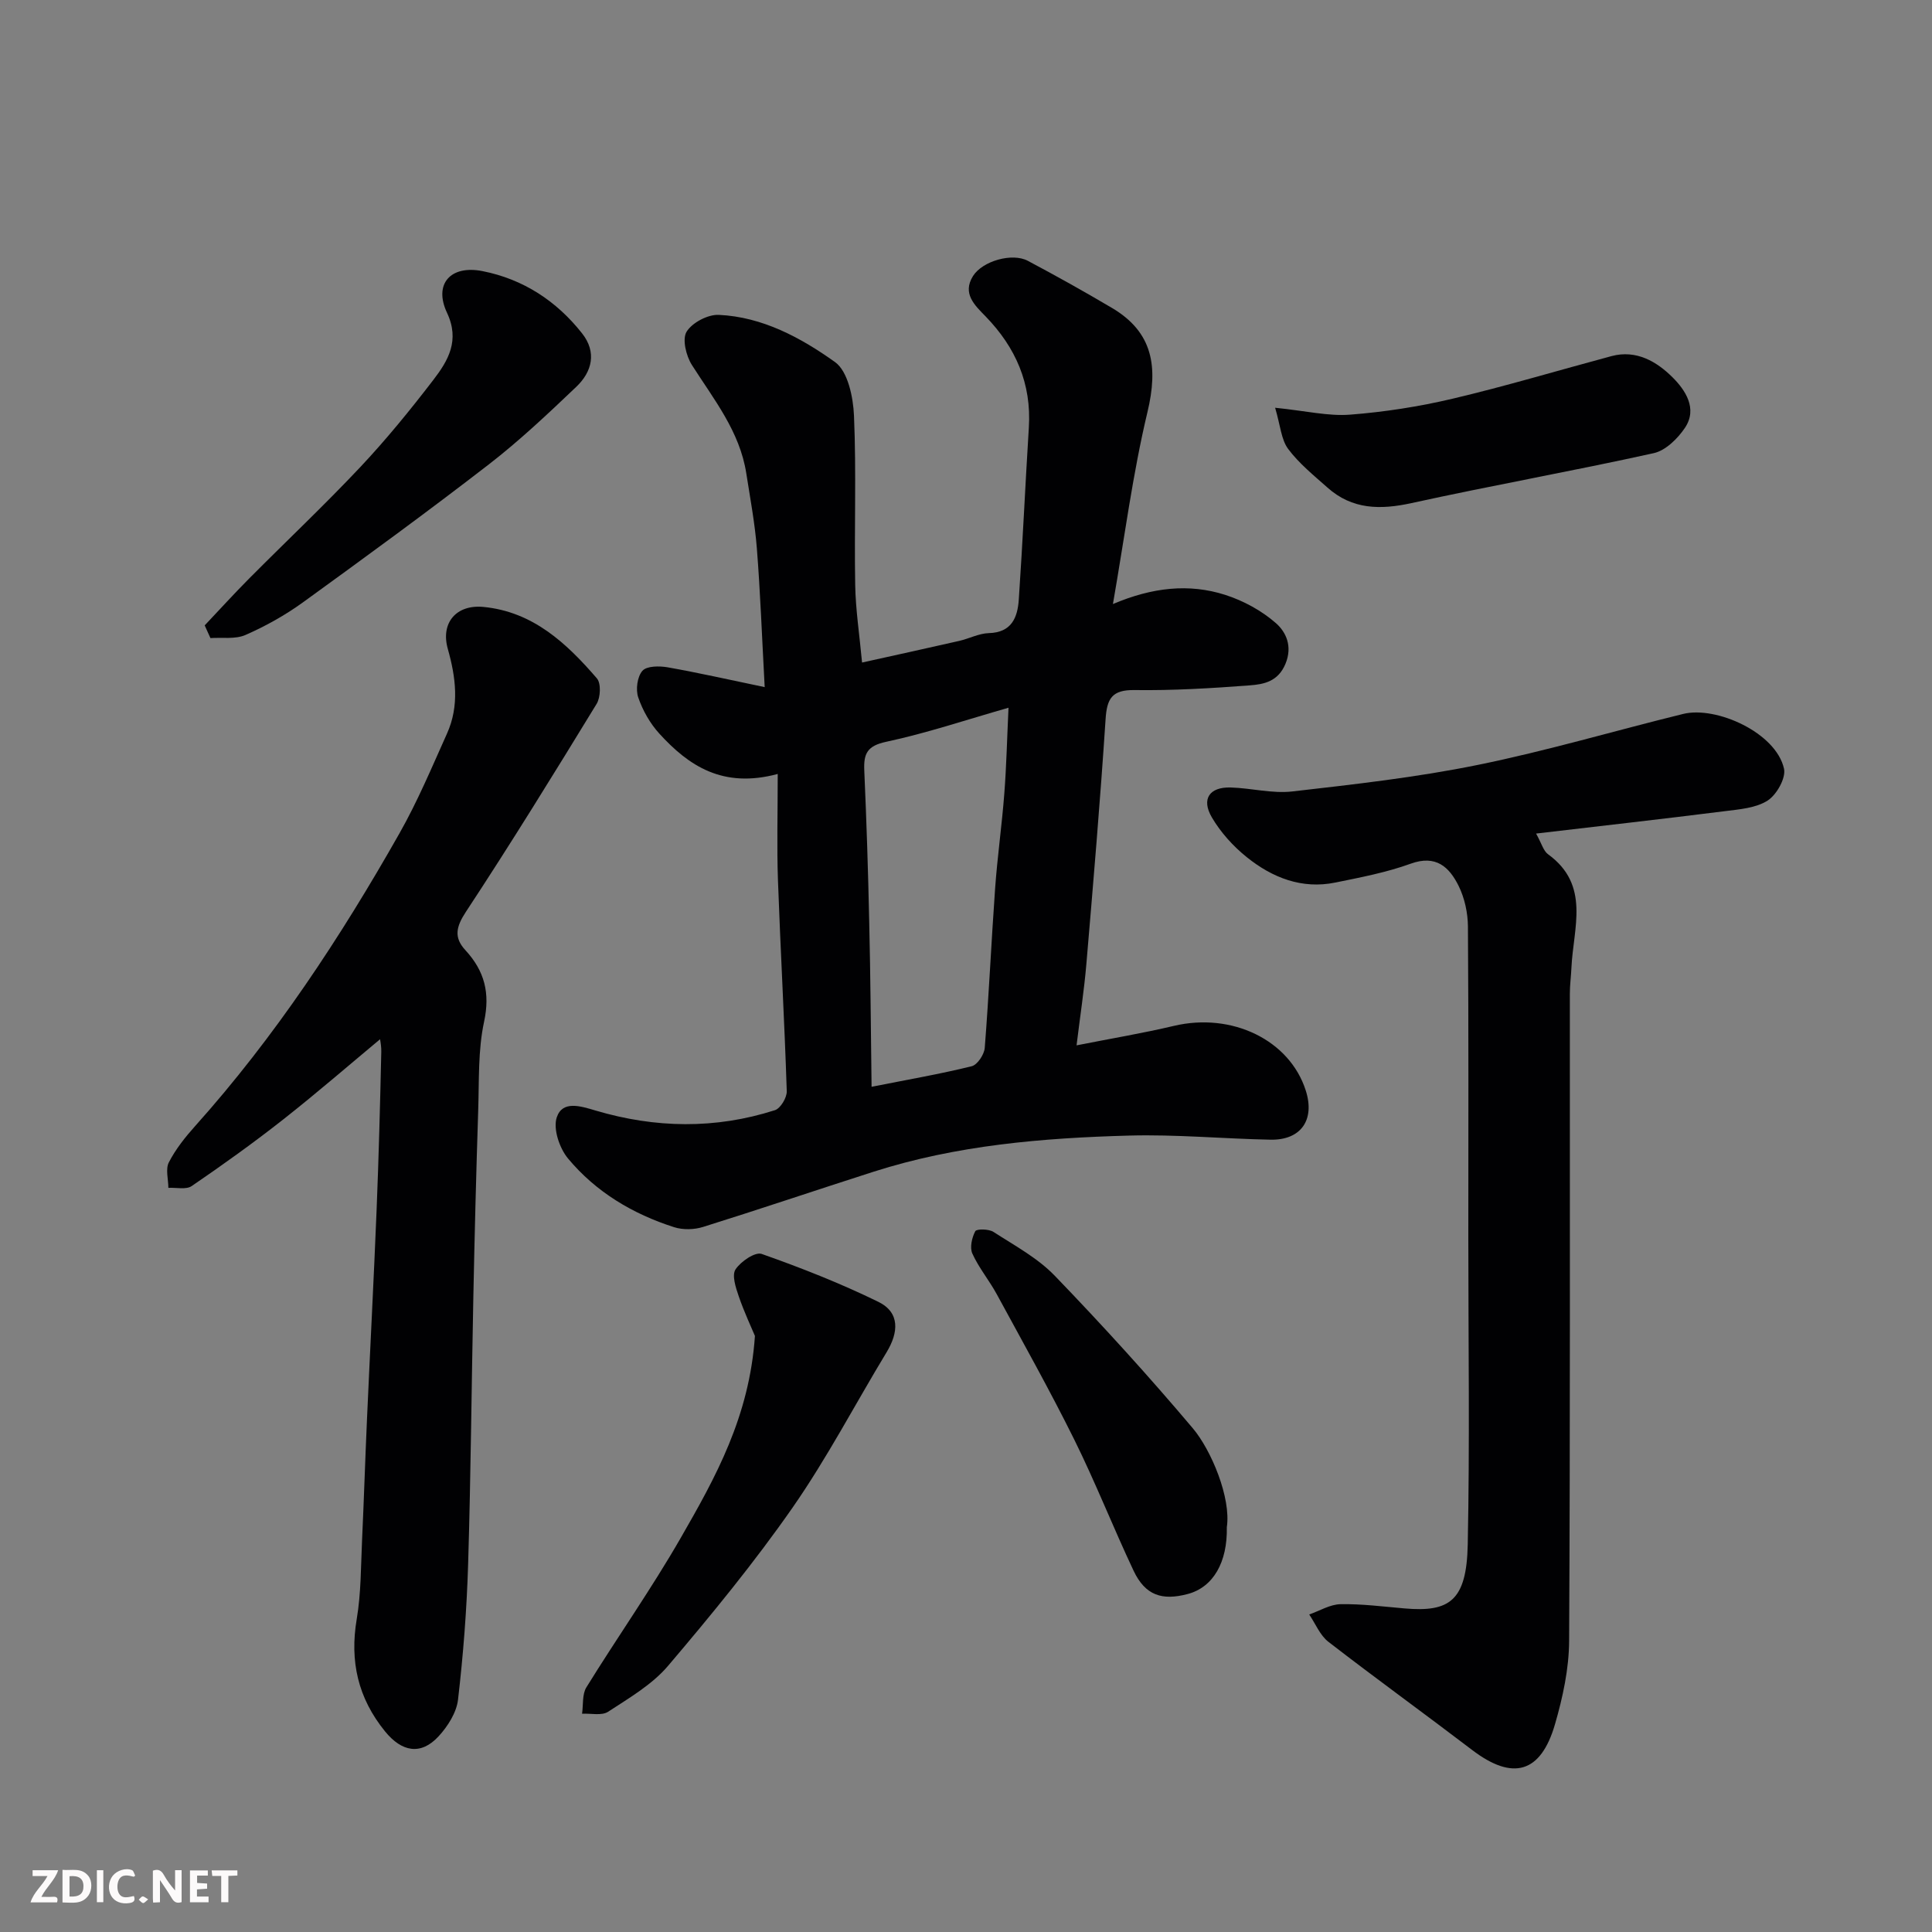 <svg enable-background="new 0 0 400 400" viewBox="0 0 400 400" xmlns="http://www.w3.org/2000/svg"><rect x="0" y="0" width="400" height="400" fill="#808080" stroke="none"/><path d="m161.02 160.24c-11.39 3.06-18.43-1.69-24.51-8.35-1.92-2.1-3.45-4.81-4.37-7.5-.56-1.62-.2-4.3.87-5.51.9-1.02 3.51-1.02 5.22-.72 6.33 1.12 12.61 2.54 20.09 4.1-.58-10.7-.91-19.72-1.62-28.72-.41-5.2-1.38-10.37-2.19-15.54-1.35-8.69-6.74-15.33-11.27-22.45-1.19-1.88-2.03-5.33-1.09-6.87 1.15-1.88 4.4-3.59 6.65-3.49 9.05.41 17 4.72 24.08 9.77 2.66 1.9 3.77 7.27 3.93 11.12.5 11.66.04 23.37.25 35.05.09 5.08.87 10.16 1.42 16.04 6.69-1.48 13.41-2.95 20.12-4.48 2.06-.47 4.07-1.55 6.12-1.61 4.75-.12 5.96-3.26 6.21-6.95.81-11.86 1.34-23.74 2.08-35.6.57-9.1-2.71-16.59-8.96-23.03-2.22-2.28-4.88-4.71-2.6-8.35 1.96-3.12 8.12-4.87 11.35-3.15 5.88 3.12 11.7 6.37 17.43 9.76 8.53 5.04 9.56 12.24 7.35 21.51-3.06 12.8-4.74 25.93-7.16 39.79 8.18-3.47 15.76-4.29 23.24-1.9 3.77 1.21 7.55 3.26 10.51 5.86 2.07 1.82 3.48 4.76 1.98 8.4-1.53 3.7-4.48 4.26-7.44 4.48-7.91.6-15.87 1.08-23.8.97-4.68-.07-5.73 1.74-6.01 6.02-1.11 16.92-2.54 33.81-3.98 50.71-.45 5.32-1.27 10.62-2.03 16.83 7.17-1.42 13.71-2.51 20.14-4.03 12-2.85 23.98 2.91 27.32 13.4 1.93 6.05-.99 10.28-7.3 10.16-9.77-.19-19.55-1.12-29.3-.85-17.87.49-35.69 1.98-52.88 7.48-11.78 3.77-23.49 7.74-35.29 11.43-1.84.58-4.17.64-6 .06-8.58-2.74-16.21-7.29-21.98-14.23-1.77-2.13-3.12-6.13-2.33-8.51 1.17-3.54 4.9-2.35 8.02-1.42 12.37 3.67 24.81 3.89 37.15-.07 1.16-.37 2.49-2.6 2.45-3.93-.47-14.54-1.3-29.07-1.82-43.61-.25-6.91-.05-13.81-.05-22.07zm19.43 64.77c7.7-1.53 14.28-2.66 20.73-4.26 1.18-.29 2.59-2.42 2.7-3.79.87-11.01 1.36-22.04 2.15-33.05.47-6.54 1.4-13.05 1.9-19.59.44-5.7.57-11.42.87-17.79-8.76 2.5-16.94 5.26-25.32 7.05-3.96.84-4.69 2.47-4.54 5.94.46 10.42.8 20.84 1.02 31.27.27 11.35.34 22.7.49 34.22z" fill="#010103"/><path d="m318.03 172.58c1.16 2.07 1.51 3.58 2.47 4.28 8.82 6.38 5.23 15.25 4.85 23.46-.08 1.81-.33 3.63-.33 5.44-.02 44.66.09 89.31-.15 133.97-.03 5.77-1.31 11.69-2.93 17.27-2.95 10.16-8.76 11.7-17.13 5.33-9.88-7.53-19.95-14.81-29.78-22.41-1.74-1.35-2.67-3.74-3.97-5.66 2.16-.75 4.31-2.09 6.48-2.13 4.42-.08 8.87.5 13.29.88 9.26.8 12.81-1.56 13.05-13.21.43-21.15.12-42.32.12-63.48 0-21.5.07-42.99-.08-64.49-.02-2.84-.69-5.92-1.94-8.44-1.92-3.86-4.66-6.47-9.89-4.58-5.02 1.82-10.35 2.84-15.61 3.91-6.93 1.42-13.04-1-18.31-5.22-2.84-2.27-5.44-5.15-7.27-8.27-2.23-3.81-.49-6.31 3.88-6.19 4.27.12 8.61 1.3 12.79.82 12.82-1.47 25.69-2.91 38.32-5.48 14.33-2.91 28.39-7.08 42.6-10.57 6.84-1.68 19.21 3.88 20.87 11.34.43 1.93-1.52 5.39-3.38 6.59-2.43 1.56-5.82 1.82-8.85 2.2-12.83 1.62-25.67 3.06-39.1 4.64z" fill="#010103"/><path d="m79.37 214.59c-6.88 5.73-13.65 11.6-20.68 17.14-6.15 4.84-12.53 9.41-19 13.83-1.15.79-3.19.28-4.83.37-.01-1.78-.62-3.88.1-5.28 1.4-2.72 3.38-5.21 5.44-7.51 16.55-18.48 30.1-39.07 42.29-60.58 3.76-6.63 6.73-13.72 9.86-20.69 2.59-5.76 1.82-11.65.16-17.54-1.51-5.34 1.73-9.22 7.39-8.67 10.24.99 17.2 7.51 23.48 14.79.89 1.03.76 3.94-.05 5.27-8.84 14.46-17.74 28.89-27.06 43.05-2.07 3.14-2.53 5.34-.11 7.96 3.95 4.29 5.15 8.86 3.86 14.83-1.27 5.9-1.01 12.15-1.21 18.25-.42 12.92-.75 25.85-1.01 38.78-.38 18.42-.52 36.85-1.08 55.27-.28 9.36-1.01 18.73-2.09 28.03-.31 2.68-2.13 5.54-4.03 7.6-3.67 3.98-7.62 3.23-11.07-1.01-5.62-6.91-7.35-14.53-5.87-23.29.9-5.34.85-10.84 1.1-16.28.39-8.43.65-16.86 1.03-25.29.64-14.36 1.4-28.72 1.98-43.08.44-10.92.73-21.85.97-32.78.04-1.74-.48-3.5-.74-5.24.4.7.79 1.38 1.17 2.07z" fill="#010103"/><path d="m156.3 276.59c-.73-1.76-2.23-4.93-3.36-8.23-.61-1.78-1.45-4.32-.66-5.54 1.07-1.64 4.07-3.68 5.41-3.21 8.2 2.89 16.35 6.1 24.16 9.92 4.52 2.21 4.19 6.34 1.72 10.42-6.5 10.73-12.33 21.92-19.48 32.19-7.94 11.39-16.79 22.18-25.78 32.76-3.31 3.89-8.05 6.65-12.41 9.5-1.32.86-3.57.31-5.39.41.27-1.84 0-4.01.89-5.46 6.43-10.4 13.49-20.42 19.57-31 7.14-12.42 14.19-25.03 15.33-41.76z" fill="#010103"/><path d="m42.38 129.48c3.05-3.22 6.03-6.51 9.15-9.65 7.67-7.72 15.59-15.19 23.05-23.11 5.38-5.72 10.37-11.85 15.16-18.09 3.06-3.99 5.5-8.14 2.81-13.87-2.81-5.96.72-9.94 7.34-8.63 8.42 1.66 15.33 6.17 20.63 12.9 3.06 3.88 2.08 7.92-1.19 11.04-5.84 5.56-11.73 11.13-18.1 16.06-12.65 9.78-25.57 19.21-38.52 28.59-3.68 2.66-7.73 4.92-11.88 6.74-2.11.93-4.82.48-7.26.65-.41-.88-.8-1.76-1.19-2.63z" fill="#010103"/><path d="m264 84.42c6.4.65 11.02 1.78 15.52 1.43 7.12-.55 14.26-1.66 21.21-3.3 11.05-2.61 21.94-5.88 32.91-8.82 5.15-1.38 9.39 1.15 12.65 4.4 2.6 2.59 5.23 6.44 2.57 10.43-1.5 2.24-4.01 4.72-6.47 5.26-16.66 3.69-33.48 6.68-50.15 10.34-6.48 1.42-12.28 1.35-17.4-3.21-2.85-2.53-5.89-4.99-8.14-8-1.44-1.93-1.6-4.81-2.7-8.53z" fill="#010103"/><path d="m254 316.19c.15 7.24-2.8 12.44-8.12 13.84-5.27 1.39-8.76.31-11.19-4.84-4.24-8.99-7.88-18.27-12.29-27.17-5.05-10.18-10.62-20.11-16.05-30.1-1.56-2.86-3.7-5.43-5.03-8.37-.57-1.25-.1-3.32.6-4.64.27-.51 2.8-.48 3.76.14 4.38 2.83 9.14 5.39 12.7 9.08 9.85 10.22 19.42 20.73 28.57 31.57 3.82 4.51 7.96 14.42 7.05 20.49z" fill="#010103"/><g fill="#fcfafa"><path d="m37.59 393.81c-.92.31-1.52.05-2-.78-.7-1.2-1.52-2.34-2.47-3.78v4.59c-.55.03-.95.05-1.41.07-.03-.37-.06-.64-.06-.91 0-1.91 0-3.81 0-5.7 1.13-.41 1.77-.03 2.29.91.62 1.11 1.38 2.14 2.31 3.19v-4.2h1.35v6.61z"/><path d="m12.94 393.88v-6.75c1.9.19 3.93-.54 5.37 1.29.8 1.01.78 2.88.03 3.97-1.37 1.97-3.4 1.51-5.4 1.49m1.45-1.22c2.04.12 2.92-.58 2.89-2.21-.03-1.51-.98-2.19-2.89-2z"/><path d="m11.81 393.87h-5.49c.68-2.18 2.47-3.48 3.51-5.45h-3.08v-1.21h5.29c-.71 2.13-2.44 3.48-3.47 5.51.86 0 1.63.04 2.39-.01.79-.05 1.14.21.85 1.16"/><path d="m39.33 393.86v-6.61h3.7v1.07h-2.22v1.52c.68.04 1.34.09 2.07.13v1.07c-.72.05-1.38.09-2.1.14v1.48h2.4v1.19h-3.84z"/><path d="m27.71 388.56c-1.15-.3-2.46-.61-3.1.64-.37.73-.41 1.93-.06 2.67.63 1.35 1.99.93 3.17.68.35.94-.01 1.32-.93 1.46-1.62.25-3.05-.27-3.76-1.48-.73-1.24-.6-3.03.31-4.17.88-1.11 2.71-1.7 4-1.16.32.13.44.74.65 1.12-.1.08-.19.16-.28.24"/><path d="m49.15 387.24v1.07c-.59.02-1.17.05-1.87.08v5.44h-1.48v-5.44h-1.85c-.05-.4-.08-.73-.13-1.15z"/><path d="m20.06 387.21h1.33v6.62h-1.33z"/><path d="m30.68 393.25c-.49.38-.8.79-1.05.76-.32-.05-.6-.45-.9-.7.26-.24.51-.64.8-.67.29-.04.62.3 1.15.61"/></g></svg>